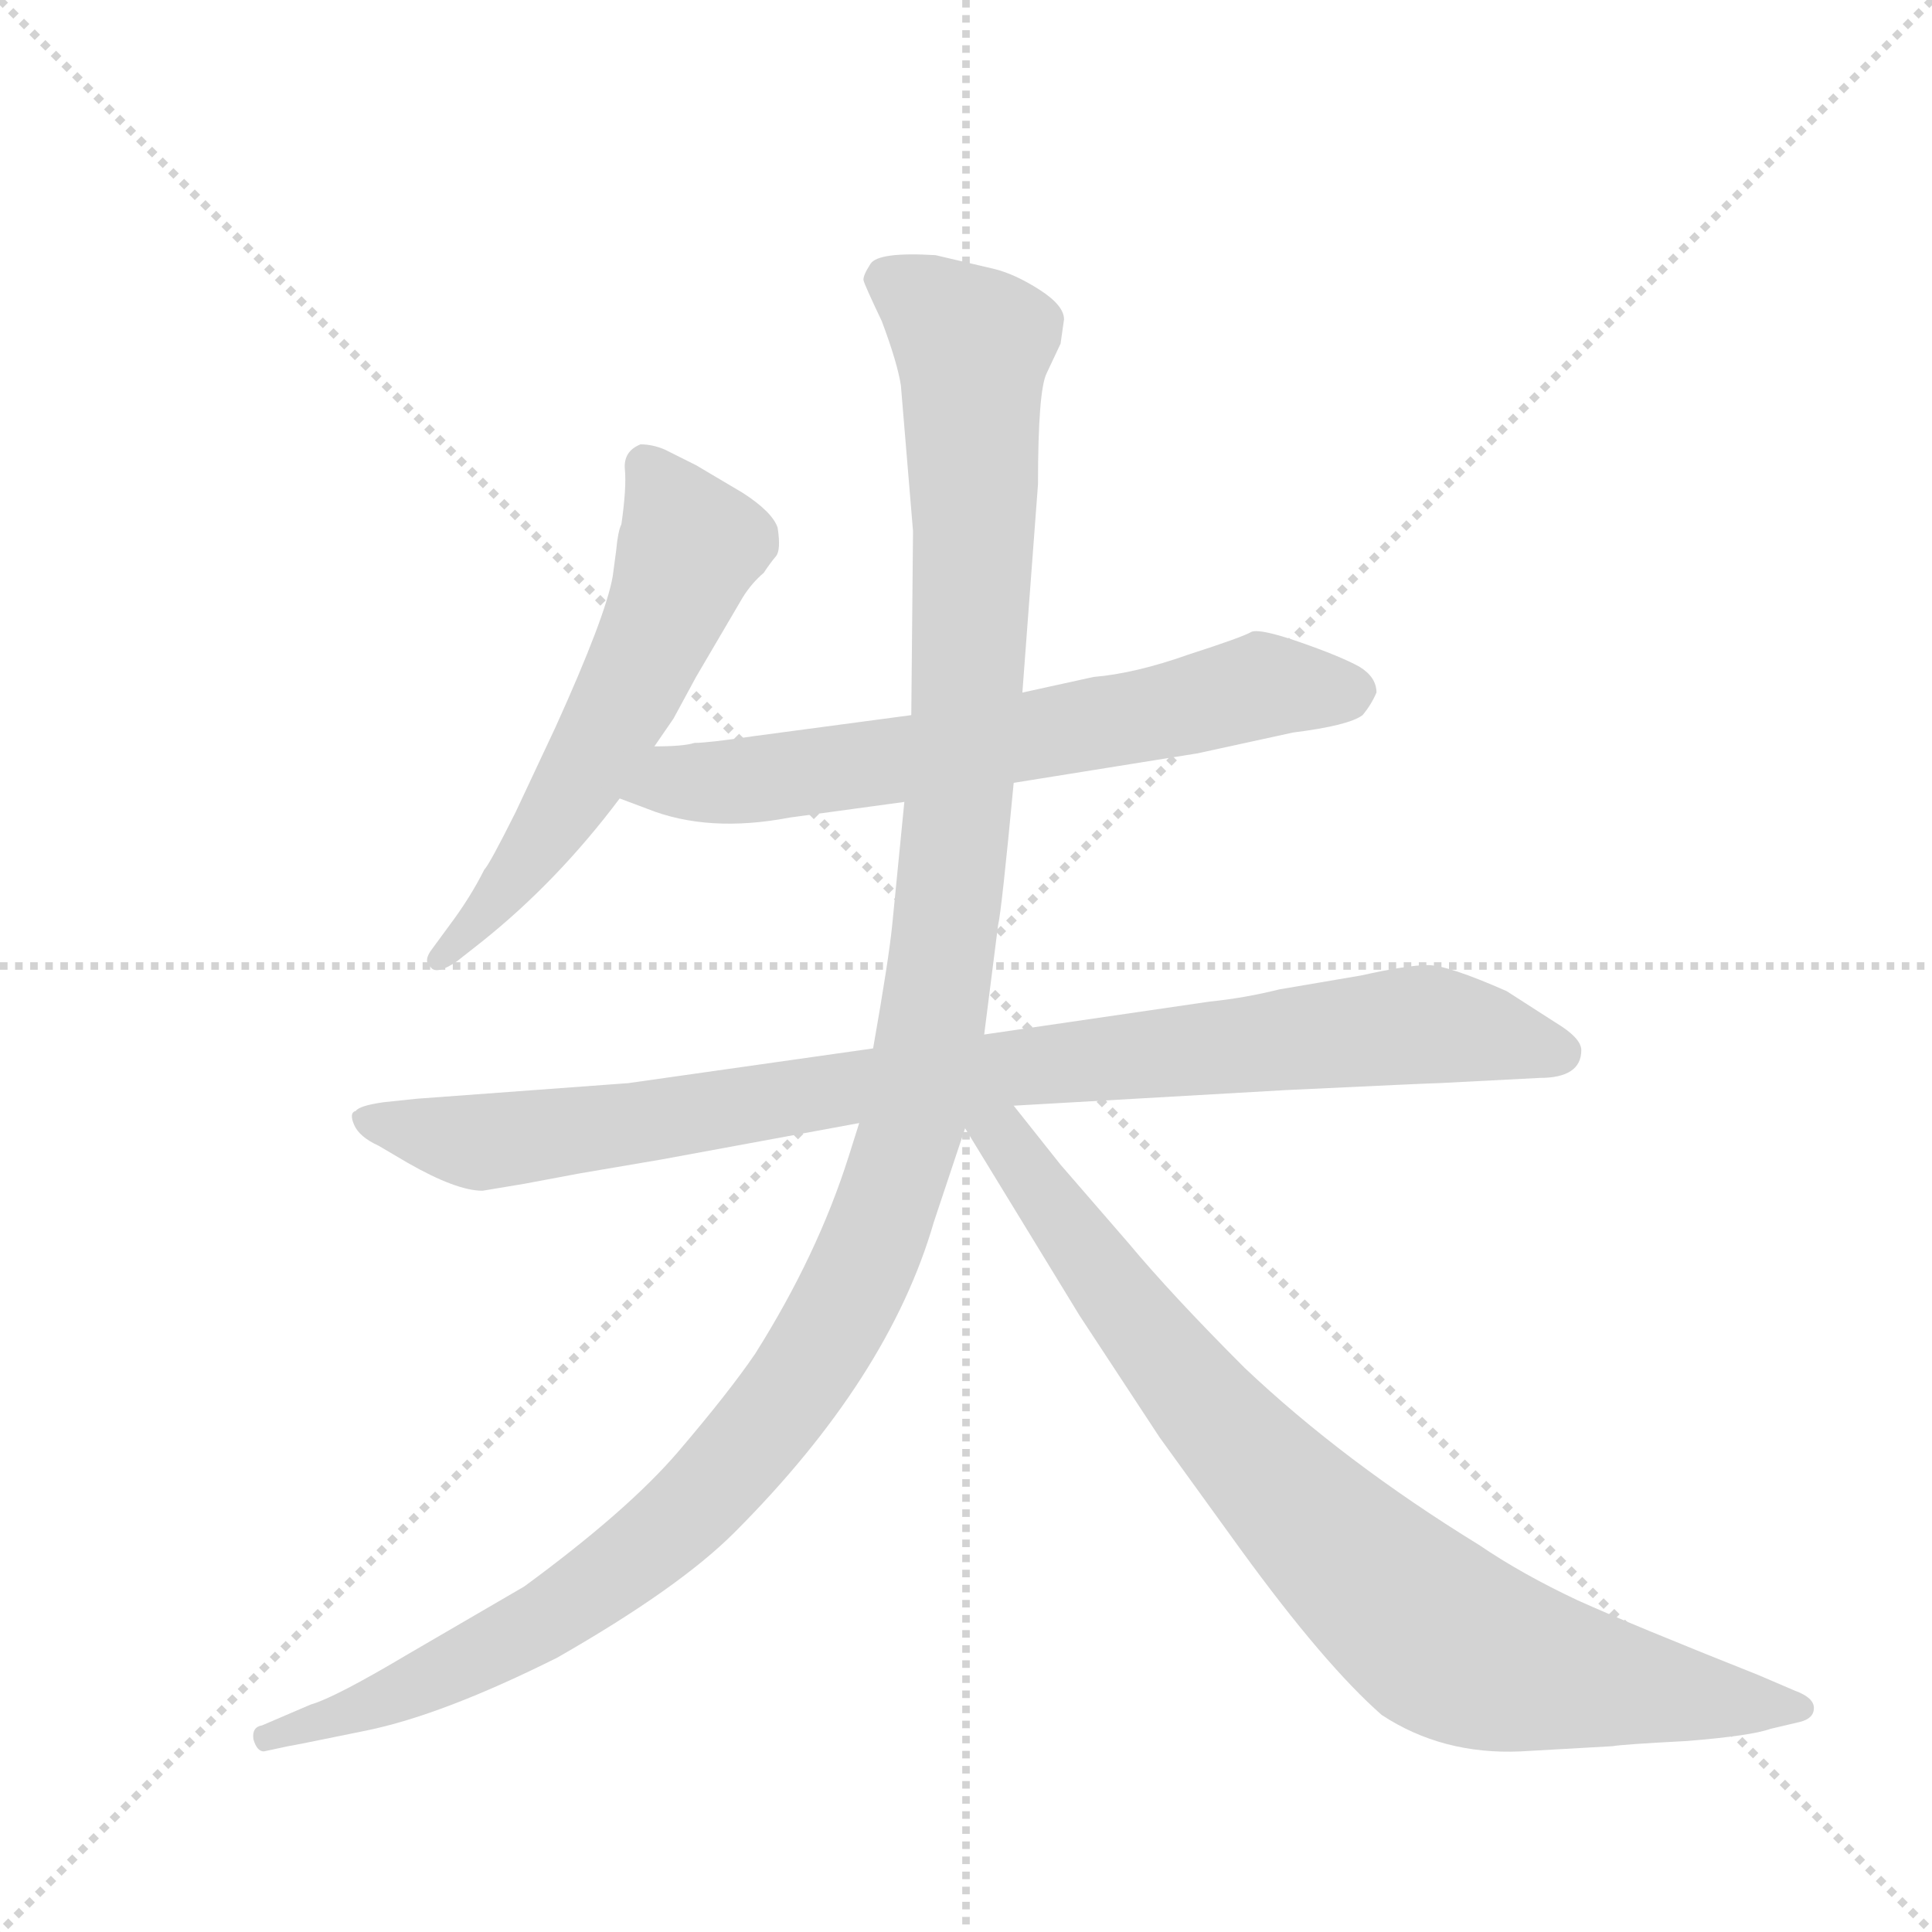 <svg version="1.1" viewBox="0 0 1024 1024" xmlns="http://www.w3.org/2000/svg">
  <g stroke="lightgray" stroke-dasharray="1,1" stroke-width="1" transform="scale(4, 4)">
    <line x1="0" y1="0" x2="256" y2="256"></line>
    <line x1="256" y1="0" x2="0" y2="256"></line>
    <line x1="128" y1="0" x2="128" y2="256"></line>
    <line x1="0" y1="128" x2="256" y2="128"></line>
  </g>
  <g transform="scale(0.92, -0.92) translate(60, -900)">
    <style type="text/css">
      
        @keyframes keyframes0 {
          from {
            stroke: blue;
            stroke-dashoffset: 586;
            stroke-width: 128;
          }
          66% {
            animation-timing-function: step-end;
            stroke: blue;
            stroke-dashoffset: 0;
            stroke-width: 128;
          }
          to {
            stroke: black;
            stroke-width: 1024;
          }
        }
        #make-me-a-hanzi-animation-0 {
          animation: keyframes0 0.727s both;
          animation-delay: 0s;
          animation-timing-function: linear;
        }
      
        @keyframes keyframes1 {
          from {
            stroke: blue;
            stroke-dashoffset: 678;
            stroke-width: 128;
          }
          69% {
            animation-timing-function: step-end;
            stroke: blue;
            stroke-dashoffset: 0;
            stroke-width: 128;
          }
          to {
            stroke: black;
            stroke-width: 1024;
          }
        }
        #make-me-a-hanzi-animation-1 {
          animation: keyframes1 0.802s both;
          animation-delay: 0.727s;
          animation-timing-function: linear;
        }
      
        @keyframes keyframes2 {
          from {
            stroke: blue;
            stroke-dashoffset: 951;
            stroke-width: 128;
          }
          76% {
            animation-timing-function: step-end;
            stroke: blue;
            stroke-dashoffset: 0;
            stroke-width: 128;
          }
          to {
            stroke: black;
            stroke-width: 1024;
          }
        }
        #make-me-a-hanzi-animation-2 {
          animation: keyframes2 1.024s both;
          animation-delay: 1.529s;
          animation-timing-function: linear;
        }
      
        @keyframes keyframes3 {
          from {
            stroke: blue;
            stroke-dashoffset: 1310;
            stroke-width: 128;
          }
          81% {
            animation-timing-function: step-end;
            stroke: blue;
            stroke-dashoffset: 0;
            stroke-width: 128;
          }
          to {
            stroke: black;
            stroke-width: 1024;
          }
        }
        #make-me-a-hanzi-animation-3 {
          animation: keyframes3 1.316s both;
          animation-delay: 2.553s;
          animation-timing-function: linear;
        }
      
        @keyframes keyframes4 {
          from {
            stroke: blue;
            stroke-dashoffset: 866;
            stroke-width: 128;
          }
          74% {
            animation-timing-function: step-end;
            stroke: blue;
            stroke-dashoffset: 0;
            stroke-width: 128;
          }
          to {
            stroke: black;
            stroke-width: 1024;
          }
        }
        #make-me-a-hanzi-animation-4 {
          animation: keyframes4 0.955s both;
          animation-delay: 3.869s;
          animation-timing-function: linear;
        }
      
    </style>
    
      <path d="M 293 568 Q 289 545 260 481 L 237 432 Q 222 402 219 399 Q 211 383 199 367 L 188 352 Q 184 346 188 343 Q 191 338 203 346 L 217 357 Q 261 392 297 440 L 317 470 L 328 486 L 341 510 L 368 556 Q 373 564 380 570 Q 384 576 387 579.5 Q 390 583 388 596 Q 385 605 368 616 L 341 632 L 323 641 Q 316 644 309 644 Q 299 640 300 629.5 Q 301 619 298 598 Q 296 594 295 583 L 293 568 Z" fill="lightgray"></path>
    
      <path d="M 297 440 L 313 434 Q 348 420 395 429 L 461 438 L 524 449 L 630 466 L 685 478 Q 717 482 725 488 Q 730 494 733 501 Q 733 510 723 516 Q 712 522 689 530 Q 666 538 661 536 Q 656 533 625 523 Q 594 512 570 510 L 529 501 L 465 488 L 375 476 Q 348 472 340 472 Q 334 470 317 470 C 287 469 269 451 297 440 Z" fill="lightgray"></path>
    
      <path d="M 443 296 L 302 276 L 180 267 L 161 265 Q 147 263 145 260 Q 141 259 144 252 Q 147 245 158 240 L 175 230 Q 203 214 218 214 L 242 218 L 274 224 L 321 232 L 435 253 L 524 263 L 681 272 Q 765 276 769 276 L 827 279 Q 851 279 851 295 Q 851 302 836 311 L 808 329 Q 774 344 762.5 344 Q 751 344 724 338 L 677 330 Q 657 325 637 323 L 507 304 L 443 296 Z" fill="lightgray"></path>
    
      <path d="M 461 438 L 454 367 Q 452 347 443 296 L 435 253 L 429 234 Q 411 177 375 120 Q 360 98 331 64 Q 302 30 242 -14 L 175 -53 Q 133 -78 119 -82 L 91 -94 Q 85 -95 86 -102 Q 88 -109 92 -109 L 106 -106 Q 107 -106 151 -97 Q 195 -88 261 -55 Q 331 -15 363 17 Q 452 106 478 196 L 496 250 L 507 304 L 515 367 Q 517 375 524 449 L 529 501 L 538 621 Q 538 675 543 685 L 551 702 L 553 716 Q 553 724 539 733 Q 525 742 513 745 L 479 753 Q 446 755 441.5 748 Q 437 741 437.5 738.5 Q 438 736 448 715 Q 457 691 459 678 L 466 594 L 465 488 L 461 438 Z" fill="lightgray"></path>
    
      <path d="M 496 250 L 562 142 L 608 72 L 655 7 Q 703 -59 736 -88 Q 771 -111 816 -109 L 869 -106 Q 874 -105 912 -103 Q 949 -100 960 -96 L 977 -92 Q 985 -90 985 -84 Q 985 -78 974 -74 L 953 -65 Q 880 -36 849 -22 Q 817 -7 792 10 Q 714 58 657 112 Q 615 154 590 184 L 551 229 L 524 263 C 501 292 480 276 496 250 Z" fill="lightgray"></path>
    
    
      <clipPath id="make-me-a-hanzi-clip-0">
        <path d="M 293 568 Q 289 545 260 481 L 237 432 Q 222 402 219 399 Q 211 383 199 367 L 188 352 Q 184 346 188 343 Q 191 338 203 346 L 217 357 Q 261 392 297 440 L 317 470 L 328 486 L 341 510 L 368 556 Q 373 564 380 570 Q 384 576 387 579.5 Q 390 583 388 596 Q 385 605 368 616 L 341 632 L 323 641 Q 316 644 309 644 Q 299 640 300 629.5 Q 301 619 298 598 Q 296 594 295 583 L 293 568 Z"></path>
      </clipPath>
      <path clip-path="url(#make-me-a-hanzi-clip-0)" d="M 313 632 L 336 583 L 327 556 L 266 437 L 195 348" fill="none" id="make-me-a-hanzi-animation-0" stroke-dasharray="458 916" stroke-linecap="round"></path>
    
      <clipPath id="make-me-a-hanzi-clip-1">
        <path d="M 297 440 L 313 434 Q 348 420 395 429 L 461 438 L 524 449 L 630 466 L 685 478 Q 717 482 725 488 Q 730 494 733 501 Q 733 510 723 516 Q 712 522 689 530 Q 666 538 661 536 Q 656 533 625 523 Q 594 512 570 510 L 529 501 L 465 488 L 375 476 Q 348 472 340 472 Q 334 470 317 470 C 287 469 269 451 297 440 Z"></path>
      </clipPath>
      <path clip-path="url(#make-me-a-hanzi-clip-1)" d="M 303 443 L 481 466 L 667 505 L 719 501" fill="none" id="make-me-a-hanzi-animation-1" stroke-dasharray="550 1100" stroke-linecap="round"></path>
    
      <clipPath id="make-me-a-hanzi-clip-2">
        <path d="M 443 296 L 302 276 L 180 267 L 161 265 Q 147 263 145 260 Q 141 259 144 252 Q 147 245 158 240 L 175 230 Q 203 214 218 214 L 242 218 L 274 224 L 321 232 L 435 253 L 524 263 L 681 272 Q 765 276 769 276 L 827 279 Q 851 279 851 295 Q 851 302 836 311 L 808 329 Q 774 344 762.5 344 Q 751 344 724 338 L 677 330 Q 657 325 637 323 L 507 304 L 443 296 Z"></path>
      </clipPath>
      <path clip-path="url(#make-me-a-hanzi-clip-2)" d="M 151 255 L 232 243 L 438 275 L 760 310 L 839 294" fill="none" id="make-me-a-hanzi-animation-2" stroke-dasharray="823 1646" stroke-linecap="round"></path>
    
      <clipPath id="make-me-a-hanzi-clip-3">
        <path d="M 461 438 L 454 367 Q 452 347 443 296 L 435 253 L 429 234 Q 411 177 375 120 Q 360 98 331 64 Q 302 30 242 -14 L 175 -53 Q 133 -78 119 -82 L 91 -94 Q 85 -95 86 -102 Q 88 -109 92 -109 L 106 -106 Q 107 -106 151 -97 Q 195 -88 261 -55 Q 331 -15 363 17 Q 452 106 478 196 L 496 250 L 507 304 L 515 367 Q 517 375 524 449 L 529 501 L 538 621 Q 538 675 543 685 L 551 702 L 553 716 Q 553 724 539 733 Q 525 742 513 745 L 479 753 Q 446 755 441.5 748 Q 437 741 437.5 738.5 Q 438 736 448 715 Q 457 691 459 678 L 466 594 L 465 488 L 461 438 Z"></path>
      </clipPath>
      <path clip-path="url(#make-me-a-hanzi-clip-3)" d="M 449 739 L 500 701 L 501 586 L 493 440 L 478 316 L 462 239 L 434 164 L 382 80 L 313 8 L 244 -40 L 201 -62 L 137 -91 L 94 -101" fill="none" id="make-me-a-hanzi-animation-3" stroke-dasharray="1182 2364" stroke-linecap="round"></path>
    
      <clipPath id="make-me-a-hanzi-clip-4">
        <path d="M 496 250 L 562 142 L 608 72 L 655 7 Q 703 -59 736 -88 Q 771 -111 816 -109 L 869 -106 Q 874 -105 912 -103 Q 949 -100 960 -96 L 977 -92 Q 985 -90 985 -84 Q 985 -78 974 -74 L 953 -65 Q 880 -36 849 -22 Q 817 -7 792 10 Q 714 58 657 112 Q 615 154 590 184 L 551 229 L 524 263 C 501 292 480 276 496 250 Z"></path>
      </clipPath>
      <path clip-path="url(#make-me-a-hanzi-clip-4)" d="M 505 253 L 525 236 L 647 75 L 770 -43 L 809 -59 L 860 -69 L 976 -83" fill="none" id="make-me-a-hanzi-animation-4" stroke-dasharray="738 1476" stroke-linecap="round"></path>
    
  </g>
</svg>